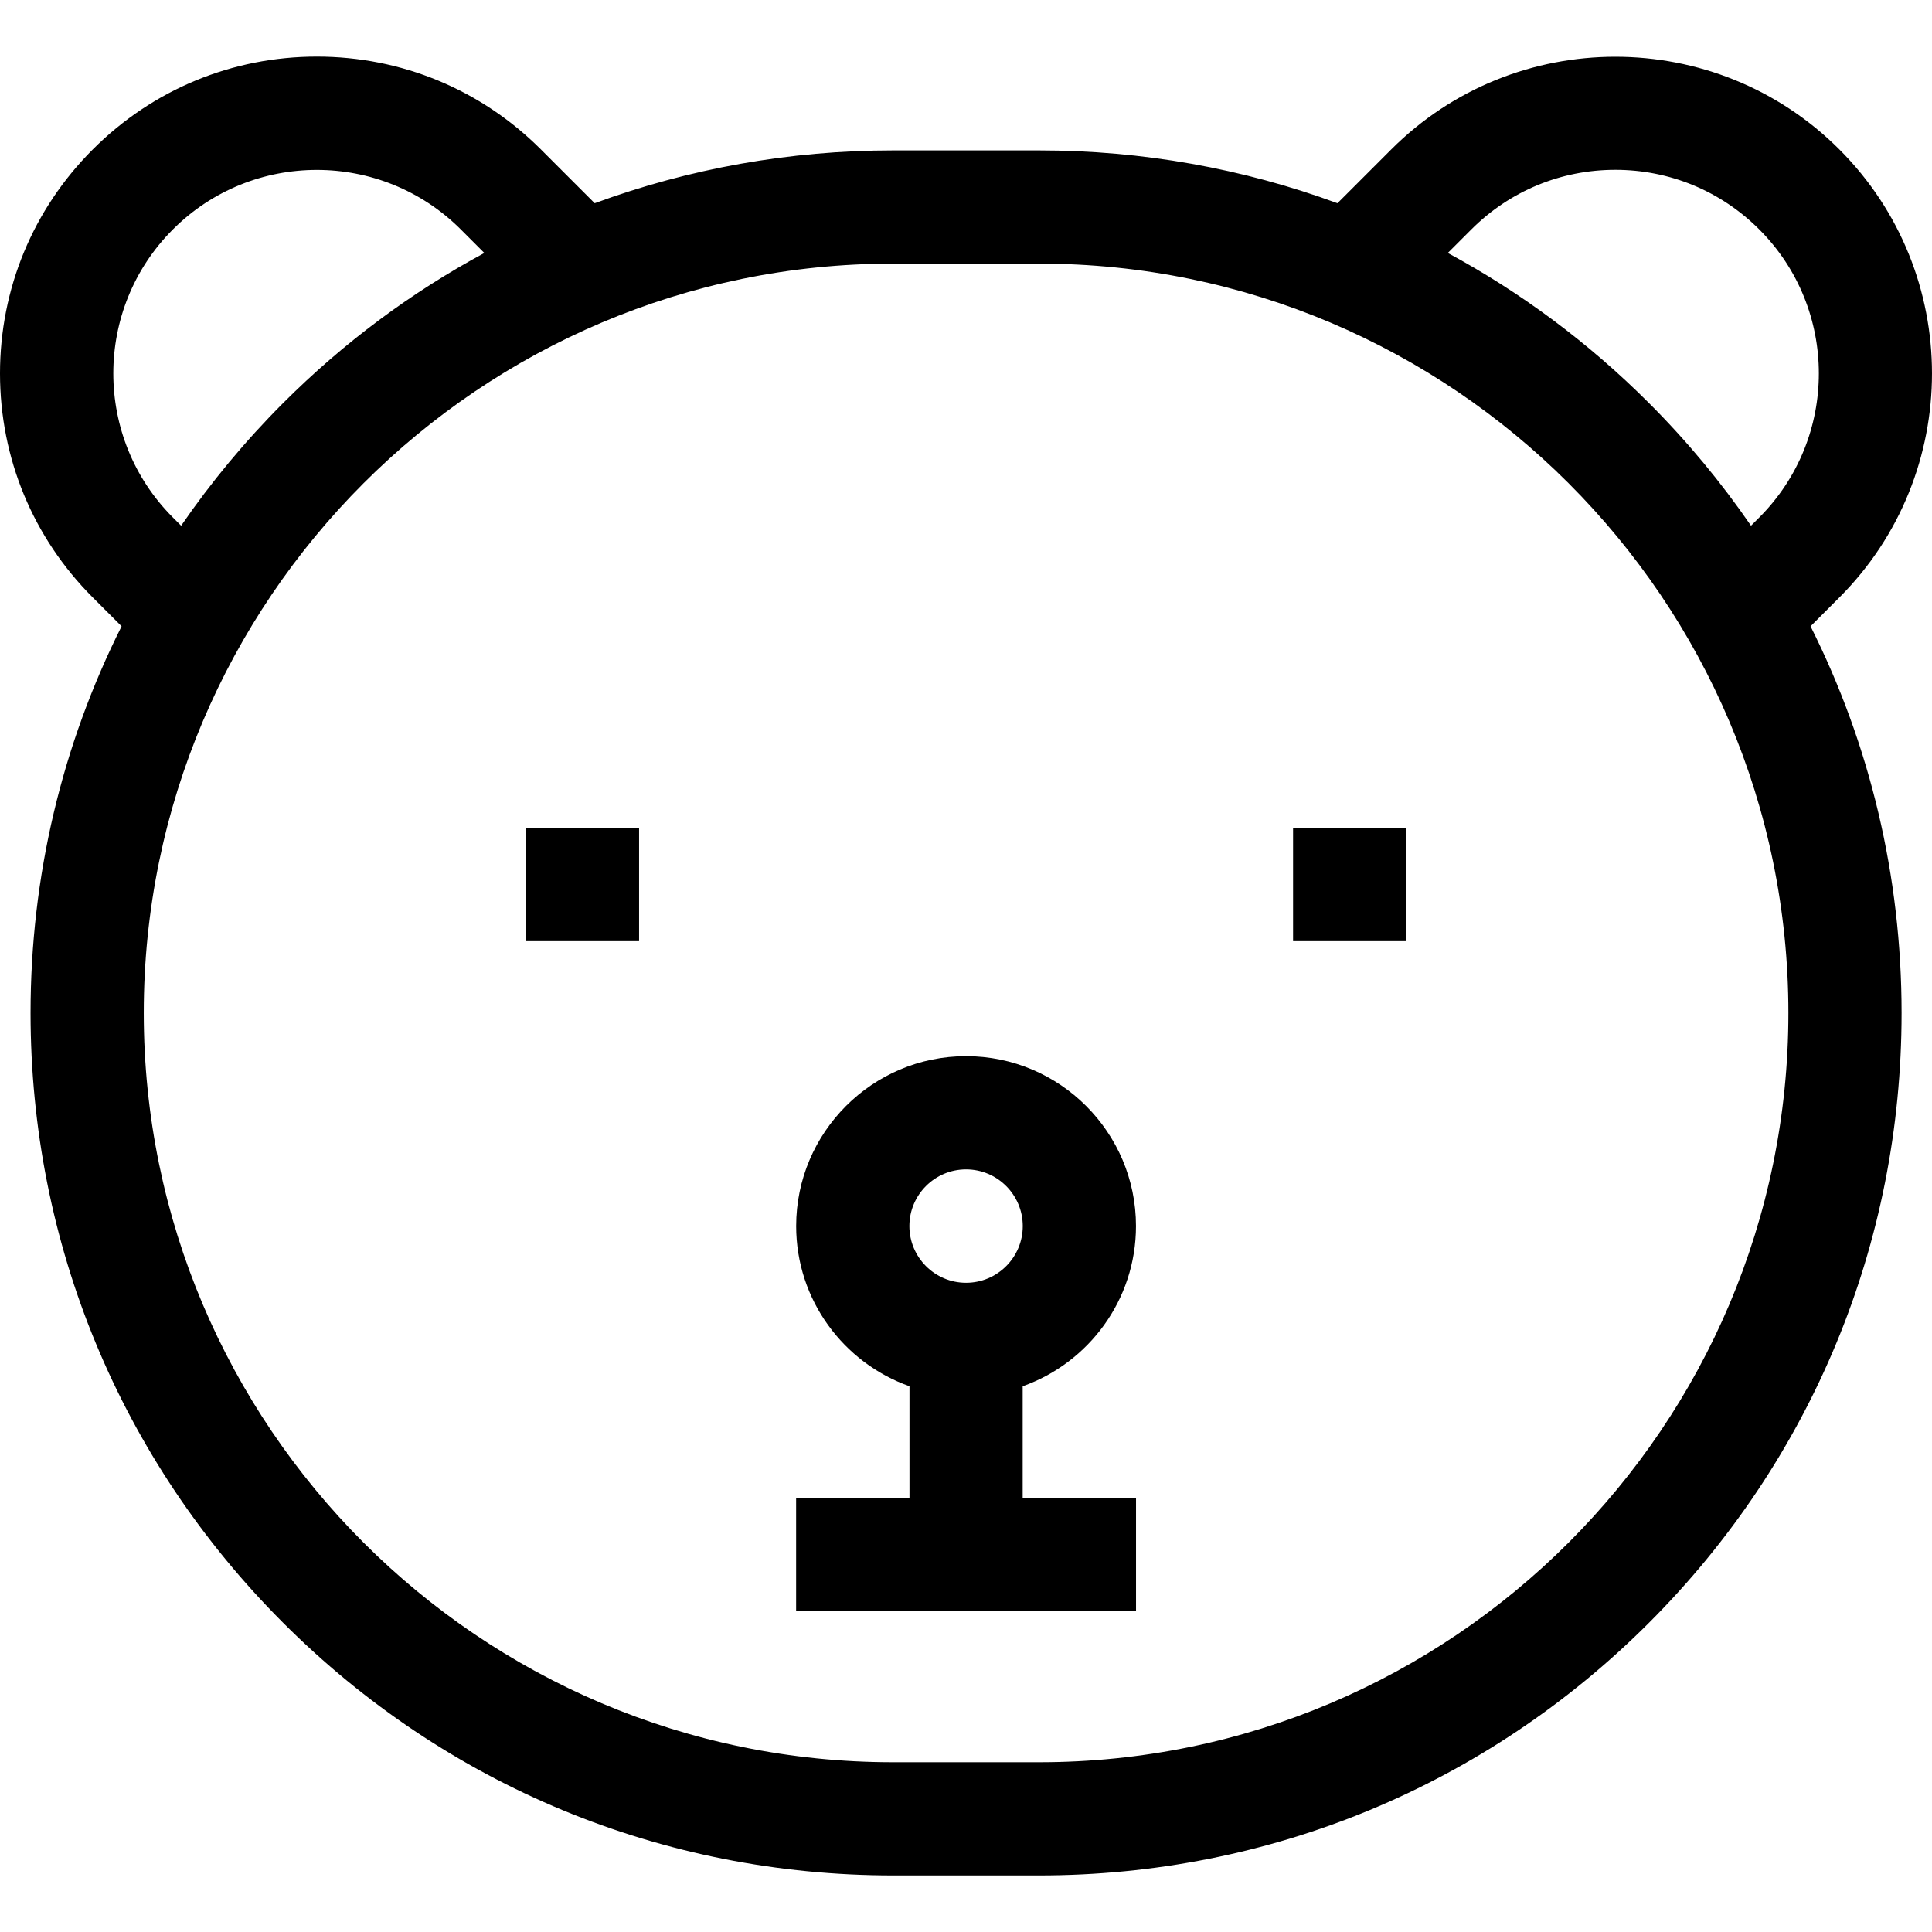 <svg height="512pt" viewBox="0 -15 512 512" width="512pt" xmlns="http://www.w3.org/2000/svg"><path d="m487.445 143.34c32.738-32.738 32.738-86.008 0-118.746-32.738-32.738-86.004-32.738-118.746 0l-14.262 14.262c-24.984-9.188-51.656-14-79.074-14h-38.688c-27.418 0-54.09 4.809-79.074 14l-14.262-14.262c-15.859-15.859-36.945-24.594-59.375-24.594-22.426 0-43.512 8.734-59.371 24.594s-24.594 36.945-24.594 59.371c0 22.43 8.734 43.516 24.594 59.375l7.629 7.629c-15.777 31.406-24.125 66.297-24.125 102.465 0 61.059 23.773 118.457 66.949 161.633 43.172 43.172 100.57 66.945 161.629 66.945h38.688c61.059 0 118.457-23.773 161.629-66.949 43.172-43.172 66.949-100.574 66.949-161.629 0-36.172-8.348-71.059-24.125-102.465zm-97.531-97.531c10.195-10.191 23.746-15.805 38.16-15.805 14.414 0 27.965 5.613 38.156 15.805 21.043 21.039 21.043 55.273 0 76.316l-2.191 2.191c-7.922-11.523-16.945-22.41-27.047-32.508-15.992-15.996-33.945-29.32-53.309-39.77zm-344.105 76.316c-21.043-21.043-21.043-55.277 0-76.316 21.039-21.043 55.273-21.039 76.316 0l6.23 6.23c-19.363 10.449-37.316 23.773-53.312 39.766-10.098 10.102-19.121 20.988-27.043 32.512zm229.555 329.887h-38.688c-109.496 0-198.578-89.082-198.578-198.578 0-109.492 89.082-198.574 198.578-198.574h38.688c109.496 0 198.578 89.082 198.578 198.574 0 109.496-89.082 198.578-198.578 198.578zm0 0"/><path d="m139.336 204.414h30.027v30h-30.027zm0 0"/><path d="m342.676 204.414h30.027v30h-30.027zm0 0"/><path d="m271.02 352.371c17.473-6.195 30.027-22.879 30.027-42.449 0-24.828-20.199-45.027-45.027-45.027s-45.027 20.199-45.027 45.027c0 19.57 12.555 36.254 30.027 42.449v29.625h-30.039v30.004h90.078v-30.004h-30.039zm-15-57.473c8.285 0 15.023 6.738 15.023 15.023s-6.738 15.027-15.023 15.027c-8.285 0-15.023-6.742-15.023-15.027s6.738-15.023 15.023-15.023zm0 0"/></svg>